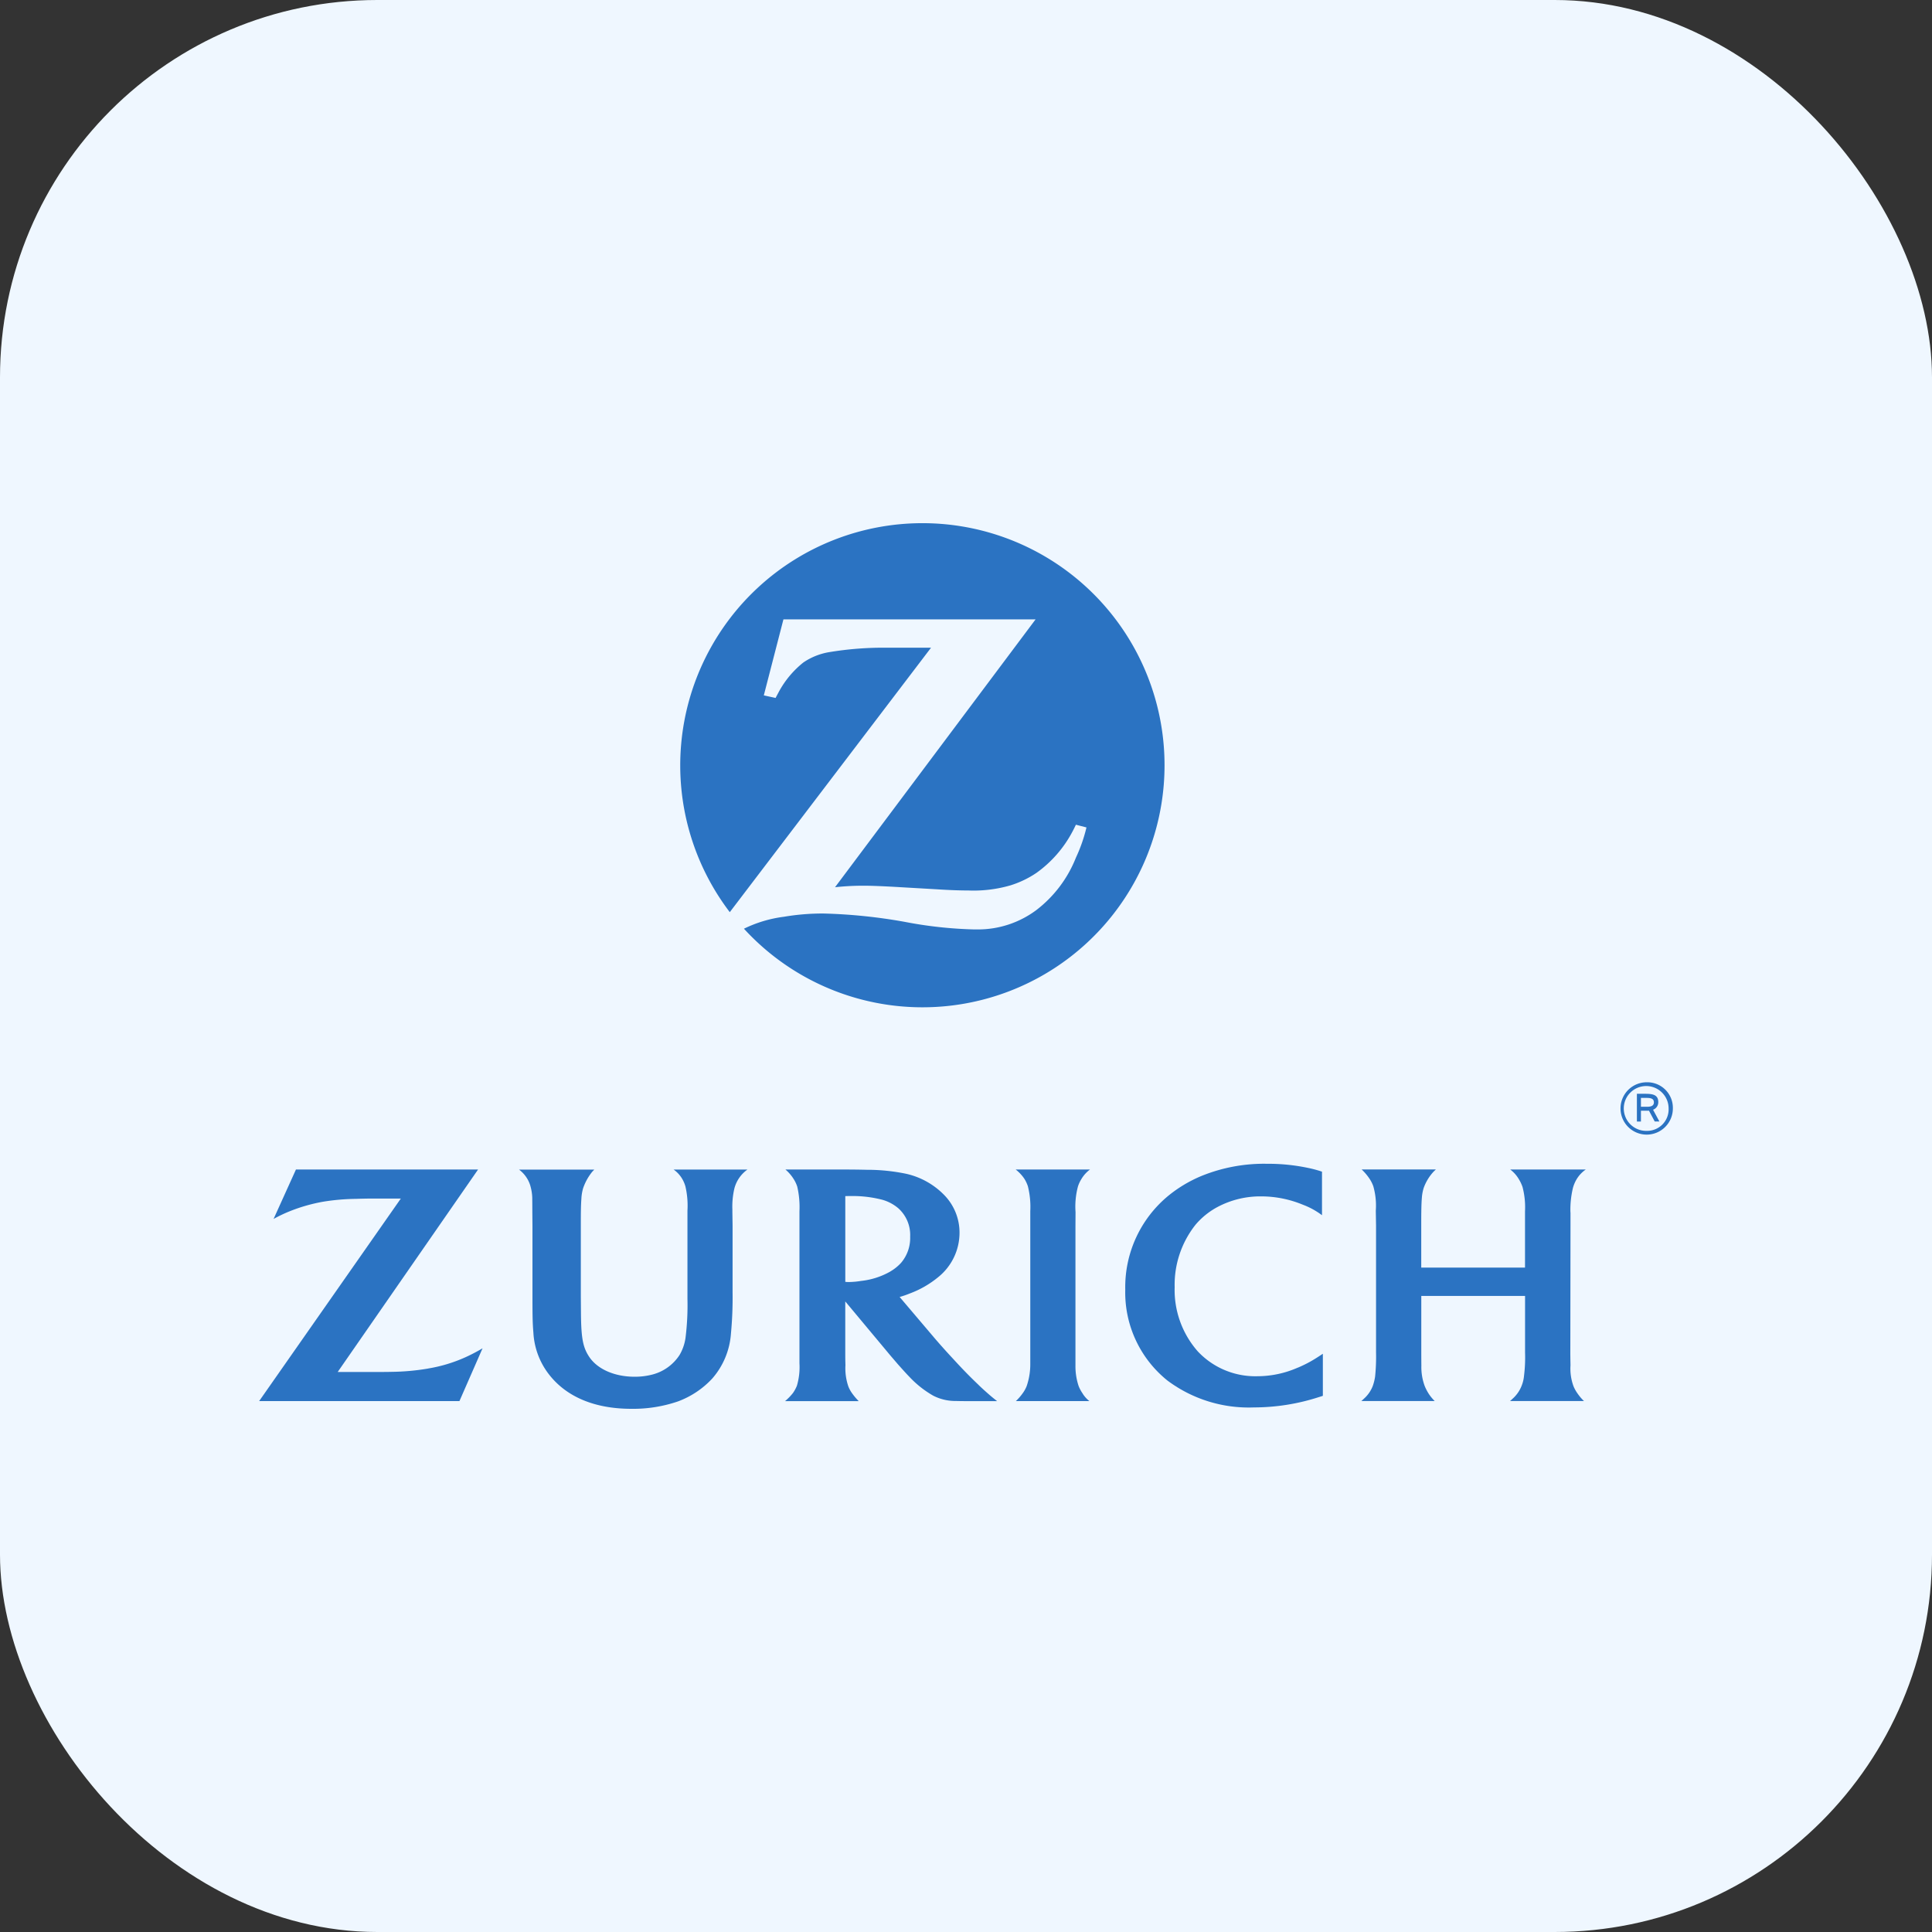 <svg xmlns="http://www.w3.org/2000/svg" width="256" height="256" viewBox="0 0 256 256">
  <rect x="0" y="0" width="256" height="256" fill="#333333" stroke="none"/>
  <g id="Zurich" transform="translate(1690 -1351)">
    <rect id="Rectangle_22" data-name="Rectangle 22" width="256" height="256" rx="50" transform="translate(-1690 1351)" fill="#eff7ff"/>
    <g id="Zurich_Insurance_Group_logo" transform="translate(-1751.314 1323.577)">
      <path id="Path_38" data-name="Path 38" d="M306.446,96.746a32.093,32.093,0,0,0-25.511,51.543L307.6,113.25h-5.7a43.777,43.777,0,0,0-7.945.611,8.6,8.6,0,0,0-3.259,1.335,12.7,12.7,0,0,0-3.26,3.893c-.09.182-.25.454-.43.815l-1.562-.339,2.6-10.072h33.412l-26.575,35.492a34.474,34.474,0,0,1,3.826-.2c1.063,0,2.694.068,4.912.2l4.709.272c1.7.113,3.123.159,4.21.159a17.512,17.512,0,0,0,5.59-.679,13.047,13.047,0,0,0,3.441-1.652,15.75,15.75,0,0,0,4.753-5.433q.17-.306.476-.95l1.4.362a20.882,20.882,0,0,1-1.4,4.006,16.291,16.291,0,0,1-5.251,6.949,12.926,12.926,0,0,1-7.764,2.559h-.454a55.551,55.551,0,0,1-9.189-1,70.583,70.583,0,0,0-10.8-1.11,30.782,30.782,0,0,0-5.228.43,16.933,16.933,0,0,0-5.3,1.584,32.075,32.075,0,1,0,23.632-53.736" transform="translate(-122.921)" fill="#2b73c2"/>
      <path id="Path_39" data-name="Path 39" d="M424.668,376.745a10.338,10.338,0,0,1,.321-3.445,4.431,4.431,0,0,1,.443-.955,4.329,4.329,0,0,1,1.15-1.281h-9.849a5.329,5.329,0,0,1,1.141,1.212,4.613,4.613,0,0,1,.474,1,11.153,11.153,0,0,1,.321,3.3c0,.935,0,1.551,0,1.851V396.8a8.889,8.889,0,0,1-.483,2.973,4.2,4.2,0,0,1-.49.893,7.235,7.235,0,0,1-.935,1.082H426.5a3.8,3.8,0,0,1-.944-1.082,4.493,4.493,0,0,1-.489-.935,8.294,8.294,0,0,1-.413-2.692v-18.5l.011-1.8" transform="translate(-220.837 -188.675)" fill="#2b73c2"/>
      <path id="Path_40" data-name="Path 40" d="M591.141,376.73a12.35,12.35,0,0,1,.338-3.251,4.726,4.726,0,0,1,.485-1.132,4.169,4.169,0,0,1,1.212-1.287H583.164a4.325,4.325,0,0,1,1.122,1.248,5.316,5.316,0,0,1,.51,1.07,10.571,10.571,0,0,1,.328,3.227v7.454h-13.75v-5.6c0-1.7.011-2.807.082-3.642a5.639,5.639,0,0,1,.249-1.333,6.34,6.34,0,0,1,1.268-2.1c.067-.074.194-.19.339-.332h-9.835a7,7,0,0,1,1.01,1.183,4.481,4.481,0,0,1,.533,1.038,9.318,9.318,0,0,1,.332,3.248l.033,1.943v16.8a26.291,26.291,0,0,1-.124,3.232,6.61,6.61,0,0,1-.3,1.22,4.35,4.35,0,0,1-1.184,1.715c-.071.071-.182.168-.337.306h9.717a5.679,5.679,0,0,1-.824-1.012,6.635,6.635,0,0,1-.491-.951,7.2,7.2,0,0,1-.451-2.693c-.007-.654-.011-1.257-.011-1.832v-7.436h13.75v7.488a19.781,19.781,0,0,1-.14,3.12,4.653,4.653,0,0,1-.328,1.326,4.426,4.426,0,0,1-1.1,1.609c-.091.079-.222.217-.423.382h9.8a5.837,5.837,0,0,1-.818-.949,4.852,4.852,0,0,1-.57-1.007,6.788,6.788,0,0,1-.4-2.777c-.018-.9-.023-1.427-.023-1.589l.023-16.884V376.73" transform="translate(-321.738 -188.671)" fill="#2b73c2"/>
      <path id="Path_41" data-name="Path 41" d="M332.805,384.583a9.937,9.937,0,0,1-3.862,1.243,10.8,10.8,0,0,1-1.6.148c-.155,0-.263,0-.5-.023V374.591c.391-.011.539-.011.8-.011a15.648,15.648,0,0,1,4.125.5,5.617,5.617,0,0,1,2.088,1.111,4.743,4.743,0,0,1,1.581,3.768,5.065,5.065,0,0,1-1.2,3.467,5.978,5.978,0,0,1-1.432,1.151Zm11.72,15.046c-1.081-1.028-2.046-2-3.477-3.567-.911-.976-1.657-1.82-2.239-2.494l-4.767-5.613a12.312,12.312,0,0,0,1.359-.468,13.056,13.056,0,0,0,3.785-2.187,7.543,7.543,0,0,0,2.793-5.866,7.112,7.112,0,0,0-2.072-5.032,10.135,10.135,0,0,0-4.987-2.768,25.35,25.35,0,0,0-5.244-.532c-.921-.023-1.876-.035-2.848-.035h-7.918a5.451,5.451,0,0,1,1.023,1.156,4.466,4.466,0,0,1,.545,1.117,11.989,11.989,0,0,1,.291,3.271v20.136a8.7,8.7,0,0,1-.339,2.971,4.68,4.68,0,0,1-.529.971,7.549,7.549,0,0,1-1.038,1.066h9.756a8.447,8.447,0,0,1-.848-1,4.193,4.193,0,0,1-.52-.937,7.435,7.435,0,0,1-.389-2.835c-.016-.461-.023-.978-.023-1.537v-6.9l5.688,6.816c.265.323.694.815,1.266,1.487.668.745,1.163,1.3,1.509,1.65a13.472,13.472,0,0,0,3.166,2.52,6.4,6.4,0,0,0,3.044.717c.5.016,1.037.02,1.6.02h3.849c-.507-.4-.726-.578-1.121-.922-.416-.365-.859-.759-1.315-1.2" transform="translate(-153.523 -188.676)" fill="#2b73c2"/>
      <path id="Path_42" data-name="Path 42" d="M486.093,395.627a13.333,13.333,0,0,1-5.356,1.138,10.444,10.444,0,0,1-7.9-3.3,12.307,12.307,0,0,1-3.056-8.5,12.8,12.8,0,0,1,2.77-8.281,10.034,10.034,0,0,1,2.778-2.273,12.094,12.094,0,0,1,5.942-1.476,14.458,14.458,0,0,1,5.51,1.109,10.011,10.011,0,0,1,2.523,1.387v-5.771a15.131,15.131,0,0,0-1.861-.5,25.437,25.437,0,0,0-5.406-.544,21.992,21.992,0,0,0-8.742,1.629,17.669,17.669,0,0,0-4.221,2.5,15.681,15.681,0,0,0-5.839,12.543,14.963,14.963,0,0,0,5.605,12.061,18,18,0,0,0,11.463,3.549,27.989,27.989,0,0,0,8.614-1.376c.115-.033.282-.089.5-.159v-5.574c-.74.488-.989.646-1.431.906a16.588,16.588,0,0,1-1.888.937" transform="translate(-252.818 -186.985)" fill="#2b73c2"/>
      <path id="Path_43" data-name="Path 43" d="M227.543,372.272a4.266,4.266,0,0,1,.454,1.044,11.162,11.162,0,0,1,.271,3.212V388.2a34.939,34.939,0,0,1-.26,5.212,6.225,6.225,0,0,1-.789,2.25,6.121,6.121,0,0,1-3.77,2.628,9.211,9.211,0,0,1-2.181.249c-2.632,0-4.894-.985-5.993-2.6-.845-1.254-1.077-2.445-1.116-5.6l-.02-2.531v-9.252c0-1.794.007-2.648.072-3.562a6.069,6.069,0,0,1,.224-1.407,7.145,7.145,0,0,1,1.228-2.224c.07-.063.143-.148.261-.272h-9.975a4.141,4.141,0,0,1,1.111,1.242,3.984,3.984,0,0,1,.434,1.067,6.346,6.346,0,0,1,.21,1.415c0,.3.01.937.011,1.9l.016,1.777v8.788c0,3.265.012,4.091.122,5.4a9.876,9.876,0,0,0,2.15,5.656c2.323,2.922,6.059,4.453,10.822,4.453a18.339,18.339,0,0,0,6.165-.972,11.771,11.771,0,0,0,4.569-3.045,10.123,10.123,0,0,0,2.473-5.964,50.457,50.457,0,0,0,.215-5.48v-8.826l-.026-1.753v-.345a10.563,10.563,0,0,1,.262-2.8,4.451,4.451,0,0,1,1.733-2.517h-9.783a3.894,3.894,0,0,1,1.109,1.183" transform="translate(-75.863 -188.691)" fill="#2b73c2"/>
      <path id="Path_44" data-name="Path 44" d="M118.033,397.437a30.743,30.743,0,0,1-4.817.435c-.646.018-1.454.018-2.455.018h-4.7l18.6-26.828H100.529l-2.964,6.55a19.282,19.282,0,0,1,2.242-1.059,22.423,22.423,0,0,1,4.34-1.227,28.925,28.925,0,0,1,4.326-.373c.85-.028,1.649-.044,2.385-.044h3.569l-18.775,26.84h26.54l3.065-7A22.569,22.569,0,0,1,123,395.932a19.862,19.862,0,0,1-4.968,1.5" transform="translate(0 -188.673)" fill="#2b73c2"/>
      <path id="Path_45" data-name="Path 45" d="M681.758,340.644h-.832v-1.172h.785c.545,0,.933.11.933.581C682.645,340.451,682.376,340.644,681.758,340.644Zm1.468-.6c0-.952-.656-1.118-1.728-1.118h-1.107V342.6h.535v-1.432h.961a.329.329,0,0,0,.1-.01l.767,1.441h.618l-.84-1.561a1.052,1.052,0,0,0,.693-1" transform="translate(-402.18 -166.57)" fill="#2b73c2"/>
      <path id="Path_46" data-name="Path 46" d="M676.908,340.477a2.97,2.97,0,1,1,2.9-2.966A2.85,2.85,0,0,1,676.908,340.477Zm0-6.438a3.468,3.468,0,1,0,3.464,3.472,3.383,3.383,0,0,0-3.464-3.472" transform="translate(-397.395 -163.209)" fill="#2b73c2"/>
    </g>
  </g>
</svg>
